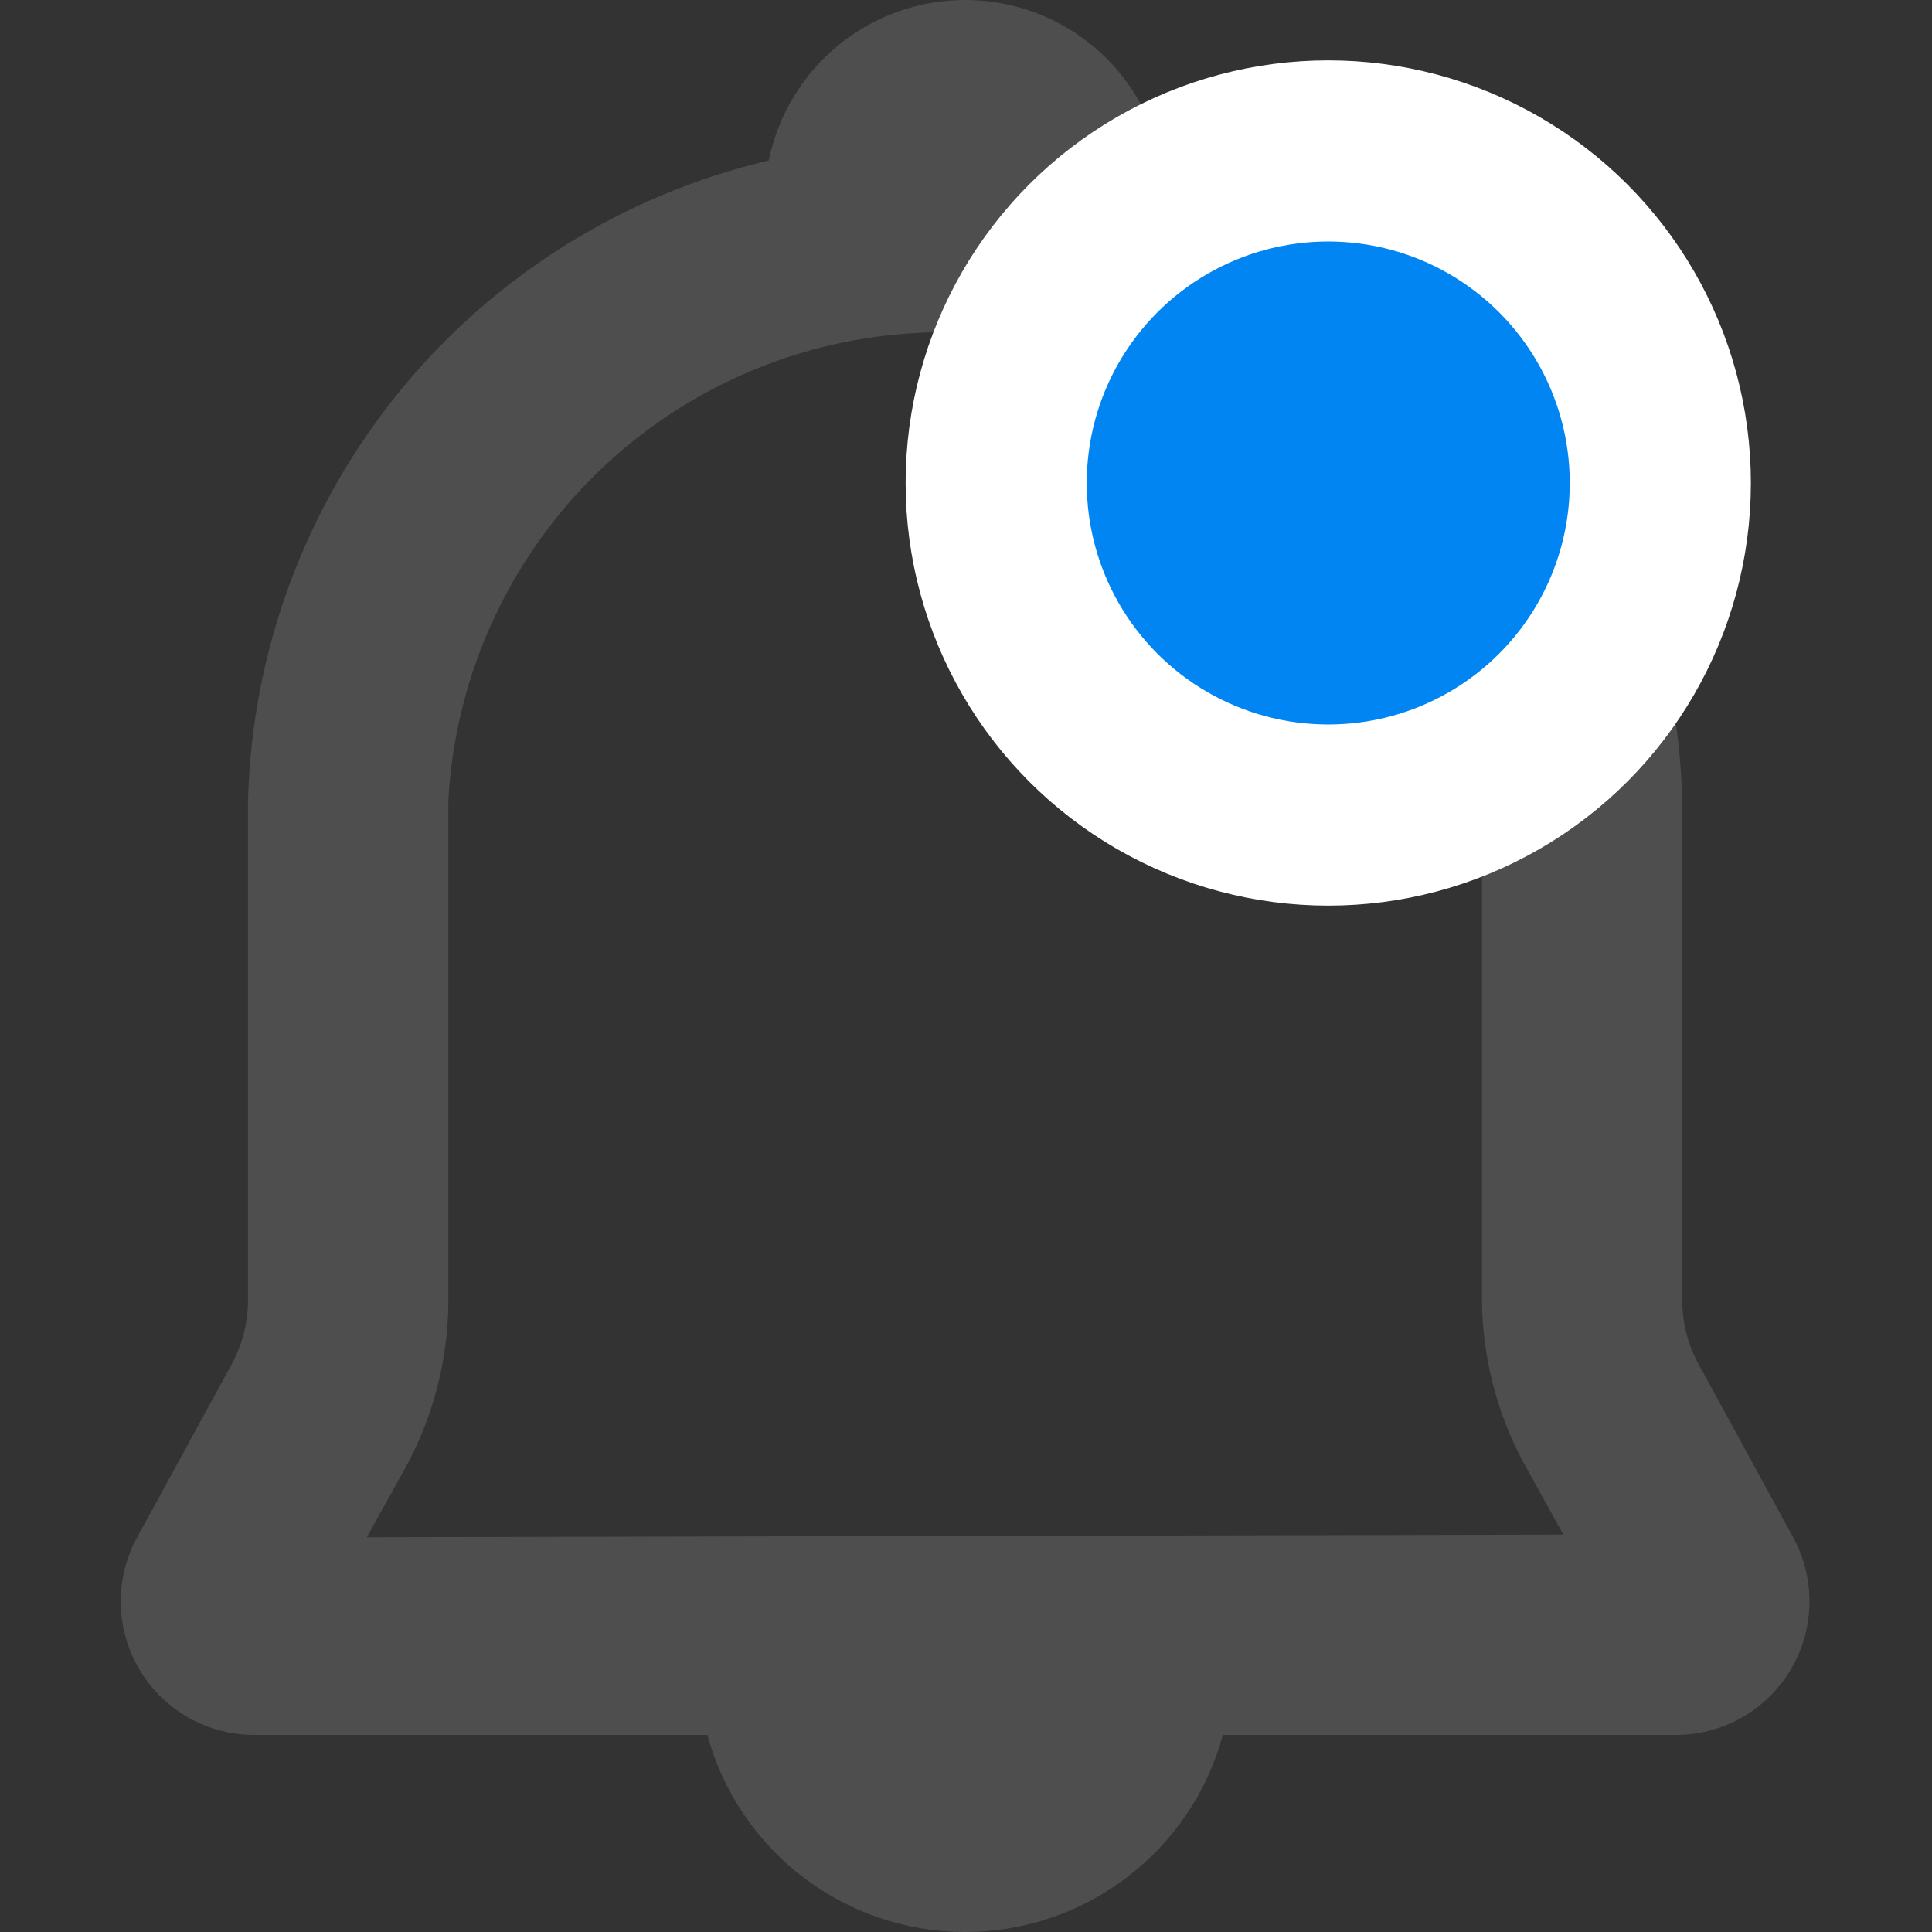 <svg width="16" height="16" viewBox="0 0 16 16" fill="none" xmlns="http://www.w3.org/2000/svg">
<rect x="0" y="0" width="16" height="16" fill="#333333" stroke="none"/>
<path d="M14.85 12.731L14.065 11.294C13.978 11.134 13.933 10.955 13.932 10.774V6.626C13.899 5.391 13.457 4.201 12.677 3.243C11.897 2.285 10.822 1.612 9.618 1.329C9.542 0.954 9.339 0.617 9.043 0.374C8.746 0.132 8.375 0 7.993 0C7.61 0 7.239 0.132 6.943 0.374C6.647 0.617 6.443 0.954 6.367 1.329C5.164 1.612 4.088 2.285 3.308 3.243C2.528 4.201 2.087 5.391 2.054 6.626V10.774C2.053 10.955 2.007 11.134 1.921 11.294L1.136 12.731C1.043 12.9 0.997 13.09 1 13.282C1.004 13.474 1.057 13.662 1.155 13.827C1.254 13.993 1.393 14.129 1.56 14.224C1.728 14.319 1.917 14.369 2.109 14.368H5.858C5.986 14.837 6.264 15.25 6.649 15.545C7.035 15.84 7.507 16 7.993 16C8.478 16 8.95 15.84 9.336 15.545C9.722 15.25 10 14.837 10.127 14.368H13.876C14.069 14.369 14.258 14.319 14.425 14.224C14.592 14.129 14.732 13.993 14.83 13.827C14.928 13.662 14.982 13.474 14.985 13.282C14.989 13.09 14.942 12.9 14.85 12.731ZM3.038 12.731L3.381 12.112C3.594 11.706 3.708 11.255 3.713 10.796V6.626C3.773 5.548 4.256 4.536 5.057 3.811C5.859 3.087 6.913 2.707 7.993 2.756C9.072 2.707 10.127 3.087 10.928 3.811C11.73 4.536 12.213 5.548 12.273 6.626V10.774C12.278 11.232 12.391 11.684 12.605 12.09L12.947 12.709L3.038 12.731Z" fill="#4E4E4E"/>
<circle cx="11" cy="4" r="2.75" fill="#0085F2" stroke="white" stroke-width="1.5"/>
</svg>
